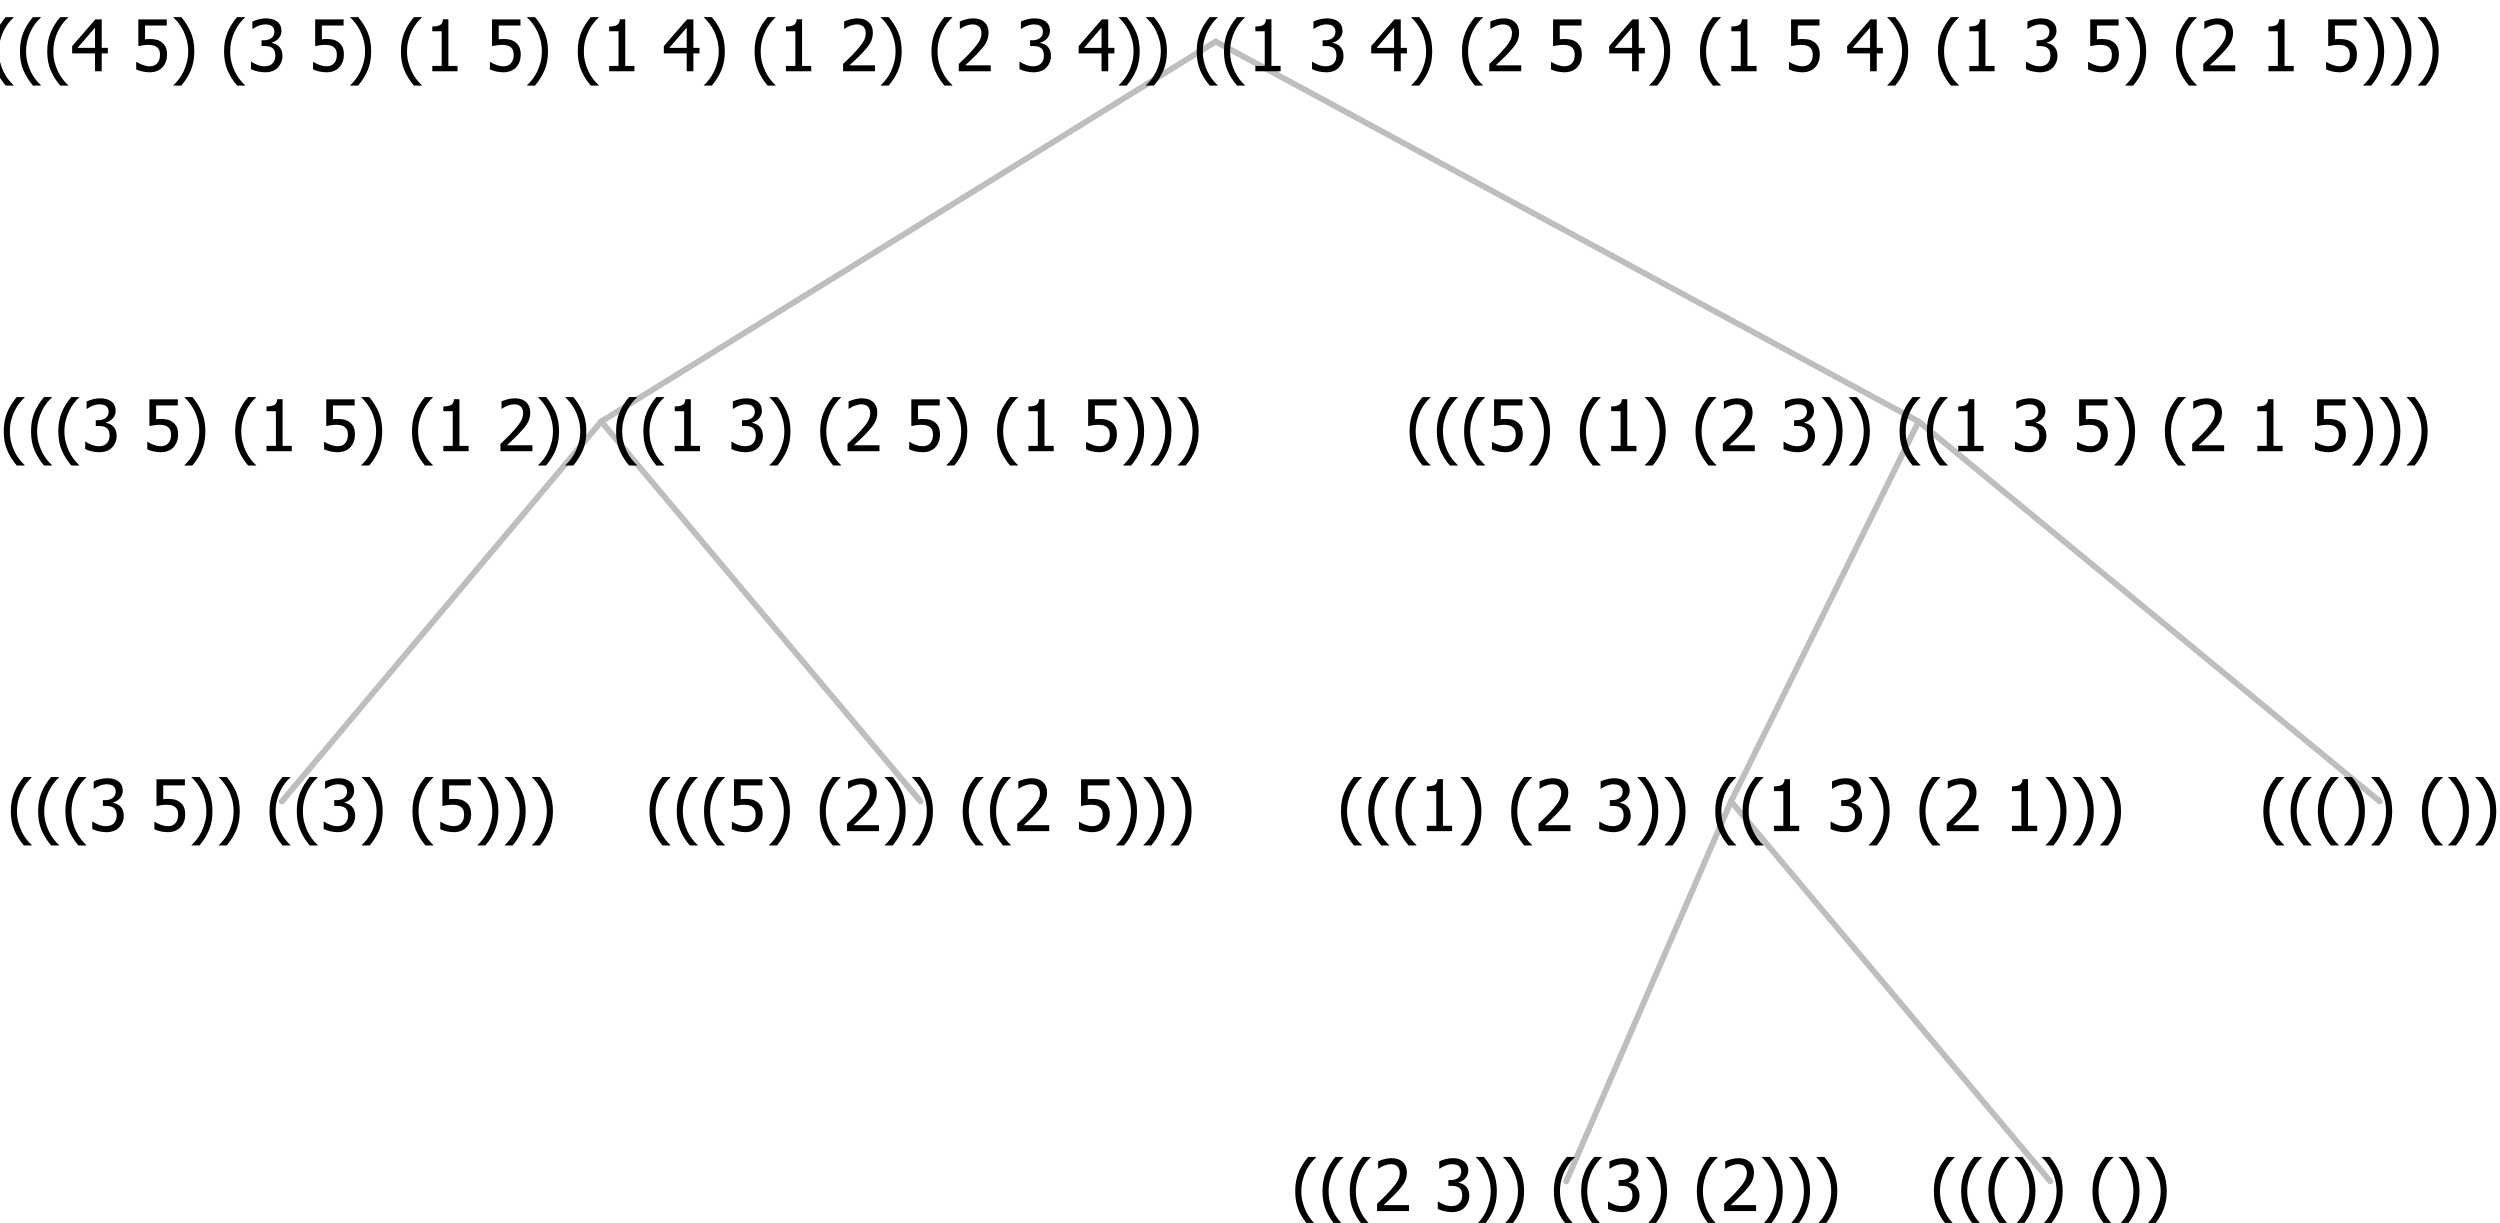 <?xml version="1.0" encoding="UTF-8"?>
<svg xmlns="http://www.w3.org/2000/svg" xmlns:xlink="http://www.w3.org/1999/xlink" width="421.125" height="206" viewBox="0 0 421.125 206" version="1.1">
<defs>
<g>
<symbol overflow="visible" id="glyph0-0">
<path style="stroke:none;" d="M 1.5 0 L 1.5 -9 L 10.5 -9 L 10.5 0 Z M 2.25 -0.75 L 9.75 -0.75 L 9.75 -8.25 L 2.25 -8.25 Z "/>
</symbol>
<symbol overflow="visible" id="glyph0-1">
<path style="stroke:none;" d="M 4.16 2.414 L 2.82 2.414 C 2.133 1.605 1.598 0.75 1.215 -0.152 C 0.824 -1.055 0.633 -2.121 0.633 -3.352 C 0.633 -4.555 0.824 -5.613 1.211 -6.531 C 1.594 -7.445 2.129 -8.309 2.82 -9.117 L 4.16 -9.117 L 4.16 -9.059 C 3.844 -8.773 3.539 -8.441 3.254 -8.07 C 2.965 -7.695 2.699 -7.262 2.453 -6.766 C 2.215 -6.285 2.023 -5.758 1.883 -5.18 C 1.734 -4.602 1.664 -3.992 1.664 -3.352 C 1.664 -2.684 1.734 -2.07 1.879 -1.52 C 2.02 -0.961 2.211 -0.438 2.453 0.062 C 2.684 0.543 2.953 0.977 3.258 1.367 C 3.559 1.754 3.859 2.086 4.16 2.355 Z "/>
</symbol>
<symbol overflow="visible" id="glyph0-2">
<path style="stroke:none;" d="M 2.992 -7.891 C 2.781 -7.887 2.57 -7.863 2.363 -7.816 C 2.148 -7.766 1.941 -7.699 1.742 -7.617 C 1.551 -7.539 1.387 -7.457 1.25 -7.371 C 1.109 -7.285 0.988 -7.203 0.879 -7.133 L 0.809 -7.133 L 0.809 -8.367 C 1.059 -8.5 1.402 -8.621 1.84 -8.738 C 2.277 -8.848 2.691 -8.906 3.086 -8.906 C 3.48 -8.906 3.824 -8.863 4.121 -8.785 C 4.41 -8.699 4.68 -8.578 4.922 -8.414 C 5.18 -8.227 5.371 -8 5.504 -7.734 C 5.633 -7.469 5.699 -7.156 5.703 -6.805 C 5.699 -6.32 5.543 -5.898 5.227 -5.535 C 4.906 -5.172 4.527 -4.941 4.09 -4.844 L 4.09 -4.766 C 4.273 -4.727 4.469 -4.668 4.68 -4.582 C 4.887 -4.496 5.082 -4.367 5.262 -4.203 C 5.441 -4.031 5.586 -3.816 5.699 -3.551 C 5.812 -3.285 5.871 -2.965 5.871 -2.59 C 5.871 -2.195 5.801 -1.832 5.668 -1.504 C 5.531 -1.172 5.344 -0.879 5.098 -0.625 C 4.844 -0.355 4.535 -0.156 4.18 -0.023 C 3.816 0.109 3.41 0.176 2.953 0.18 C 2.516 0.176 2.082 0.125 1.652 0.023 C 1.223 -0.078 0.859 -0.203 0.57 -0.359 L 0.57 -1.594 L 0.648 -1.594 C 0.895 -1.414 1.227 -1.242 1.641 -1.078 C 2.055 -0.914 2.469 -0.832 2.883 -0.832 C 3.121 -0.832 3.359 -0.867 3.602 -0.945 C 3.84 -1.02 4.039 -1.145 4.203 -1.32 C 4.355 -1.488 4.477 -1.68 4.559 -1.887 C 4.637 -2.09 4.676 -2.352 4.68 -2.672 C 4.676 -2.988 4.629 -3.246 4.543 -3.453 C 4.449 -3.652 4.324 -3.812 4.16 -3.93 C 3.996 -4.047 3.801 -4.129 3.578 -4.176 C 3.352 -4.219 3.109 -4.242 2.848 -4.242 L 2.352 -4.242 L 2.352 -5.215 L 2.734 -5.215 C 3.262 -5.215 3.691 -5.34 4.02 -5.59 C 4.348 -5.84 4.512 -6.203 4.516 -6.68 C 4.512 -6.898 4.469 -7.086 4.387 -7.246 C 4.297 -7.402 4.188 -7.527 4.062 -7.625 C 3.906 -7.719 3.742 -7.789 3.566 -7.832 C 3.383 -7.867 3.191 -7.887 2.992 -7.891 Z "/>
</symbol>
<symbol overflow="visible" id="glyph0-3">
<path style="stroke:none;" d=""/>
</symbol>
<symbol overflow="visible" id="glyph0-4">
<path style="stroke:none;" d="M 5.922 -2.777 C 5.918 -2.355 5.852 -1.965 5.719 -1.605 C 5.586 -1.246 5.398 -0.934 5.156 -0.672 C 4.91 -0.402 4.602 -0.195 4.238 -0.047 C 3.871 0.102 3.465 0.176 3.012 0.18 C 2.59 0.176 2.176 0.129 1.777 0.043 C 1.371 -0.051 1.023 -0.168 0.727 -0.316 L 0.727 -1.555 L 0.809 -1.555 C 0.898 -1.484 1.027 -1.41 1.195 -1.328 C 1.359 -1.242 1.543 -1.164 1.75 -1.09 C 1.98 -1.008 2.191 -0.941 2.383 -0.898 C 2.574 -0.852 2.789 -0.832 3.031 -0.832 C 3.262 -0.832 3.492 -0.871 3.715 -0.957 C 3.934 -1.039 4.125 -1.176 4.289 -1.367 C 4.434 -1.535 4.543 -1.738 4.621 -1.969 C 4.695 -2.195 4.734 -2.465 4.734 -2.781 C 4.734 -3.09 4.691 -3.344 4.609 -3.543 C 4.523 -3.742 4.402 -3.906 4.242 -4.039 C 4.074 -4.18 3.867 -4.285 3.625 -4.348 C 3.379 -4.41 3.105 -4.441 2.805 -4.441 C 2.488 -4.441 2.172 -4.414 1.852 -4.367 C 1.531 -4.316 1.273 -4.273 1.086 -4.23 L 1.086 -8.727 L 5.871 -8.727 L 5.871 -7.699 L 2.215 -7.699 L 2.215 -5.379 C 2.355 -5.395 2.492 -5.406 2.629 -5.414 C 2.766 -5.422 2.891 -5.426 3.008 -5.426 C 3.445 -5.426 3.824 -5.387 4.137 -5.312 C 4.445 -5.238 4.742 -5.094 5.027 -4.883 C 5.316 -4.66 5.535 -4.387 5.691 -4.062 C 5.84 -3.73 5.918 -3.305 5.922 -2.777 Z "/>
</symbol>
<symbol overflow="visible" id="glyph0-5">
<path style="stroke:none;" d="M 3.961 -3.352 C 3.961 -2.141 3.766 -1.078 3.379 -0.168 C 2.992 0.746 2.457 1.605 1.773 2.414 L 0.434 2.414 L 0.434 2.355 C 0.73 2.086 1.031 1.754 1.34 1.363 C 1.641 0.969 1.906 0.535 2.141 0.062 C 2.375 -0.441 2.566 -0.969 2.715 -1.531 C 2.855 -2.09 2.93 -2.699 2.93 -3.352 C 2.93 -3.996 2.855 -4.605 2.711 -5.18 C 2.566 -5.75 2.375 -6.277 2.141 -6.766 C 1.898 -7.246 1.629 -7.684 1.328 -8.074 C 1.027 -8.461 0.73 -8.789 0.434 -9.059 L 0.434 -9.117 L 1.773 -9.117 C 2.453 -8.309 2.988 -7.449 3.379 -6.539 C 3.766 -5.625 3.961 -4.562 3.961 -3.352 Z "/>
</symbol>
<symbol overflow="visible" id="glyph0-6">
<path style="stroke:none;" d="M 6.023 0 L 0.641 0 L 0.641 -1.227 C 1.023 -1.586 1.391 -1.938 1.734 -2.277 C 2.078 -2.609 2.414 -2.961 2.742 -3.328 C 3.406 -4.055 3.859 -4.637 4.102 -5.082 C 4.344 -5.52 4.465 -5.977 4.465 -6.445 C 4.465 -6.688 4.426 -6.898 4.348 -7.082 C 4.27 -7.266 4.164 -7.418 4.039 -7.539 C 3.898 -7.656 3.742 -7.746 3.562 -7.805 C 3.383 -7.859 3.184 -7.887 2.969 -7.891 C 2.762 -7.887 2.551 -7.859 2.34 -7.812 C 2.125 -7.758 1.922 -7.695 1.727 -7.617 C 1.562 -7.547 1.406 -7.465 1.254 -7.375 C 1.098 -7.277 0.973 -7.199 0.883 -7.137 L 0.82 -7.137 L 0.82 -8.379 C 1.062 -8.5 1.398 -8.617 1.828 -8.734 C 2.258 -8.848 2.668 -8.906 3.059 -8.906 C 3.871 -8.906 4.508 -8.688 4.969 -8.258 C 5.43 -7.82 5.66 -7.238 5.66 -6.504 C 5.66 -6.16 5.617 -5.844 5.539 -5.559 C 5.457 -5.266 5.348 -5 5.211 -4.758 C 5.062 -4.5 4.891 -4.246 4.688 -4 C 4.484 -3.746 4.27 -3.5 4.043 -3.266 C 3.676 -2.859 3.266 -2.445 2.816 -2.02 C 2.363 -1.586 2.004 -1.246 1.734 -1 L 6.023 -1 Z "/>
</symbol>
<symbol overflow="visible" id="glyph0-7">
<path style="stroke:none;" d="M 5.578 0 L 1.324 0 L 1.324 -0.891 L 2.906 -0.891 L 2.906 -6.738 L 1.324 -6.738 L 1.324 -7.535 C 1.918 -7.535 2.355 -7.617 2.645 -7.789 C 2.926 -7.957 3.086 -8.281 3.125 -8.754 L 4.031 -8.754 L 4.031 -0.891 L 5.578 -0.891 Z "/>
</symbol>
<symbol overflow="visible" id="glyph0-8">
<path style="stroke:none;" d="M 6.25 -3 L 5.215 -3 L 5.215 0 L 4.09 0 L 4.09 -3 L 0.234 -3 L 0.234 -4.23 L 4.137 -8.727 L 5.215 -8.727 L 5.215 -3.938 L 6.25 -3.938 Z M 4.09 -3.938 L 4.09 -7.348 L 1.148 -3.938 Z "/>
</symbol>
</g>
</defs>
<g id="surface2418336">
<path style="fill:none;stroke-width:1;stroke-linecap:round;stroke-linejoin:round;stroke:rgb(74.51%,74.51%,74.51%);stroke-opacity:1;stroke-miterlimit:10;" d="M 204.785 7 L 323.188 71 "/>
<path style="fill:none;stroke-width:1;stroke-linecap:round;stroke-linejoin:round;stroke:rgb(74.51%,74.51%,74.51%);stroke-opacity:1;stroke-miterlimit:10;" d="M 204.785 7 L 101.273 71 "/>
<path style="fill:none;stroke-width:1;stroke-linecap:round;stroke-linejoin:round;stroke:rgb(74.51%,74.51%,74.51%);stroke-opacity:1;stroke-miterlimit:10;" d="M 101.273 71 L 155.062 135 "/>
<path style="fill:none;stroke-width:1;stroke-linecap:round;stroke-linejoin:round;stroke:rgb(74.51%,74.51%,74.51%);stroke-opacity:1;stroke-miterlimit:10;" d="M 101.273 71 L 47.484 135 "/>
<g style="fill:rgb(0%,0%,0%);fill-opacity:1;">
  <use xlink:href="#glyph0-1" x="1.195" y="140"/>
  <use xlink:href="#glyph0-1" x="5.789" y="140"/>
  <use xlink:href="#glyph0-1" x="10.383" y="140"/>
  <use xlink:href="#glyph0-2" x="14.977" y="140"/>
  <use xlink:href="#glyph0-3" x="21.527" y="140"/>
  <use xlink:href="#glyph0-4" x="25.277" y="140"/>
  <use xlink:href="#glyph0-5" x="31.828" y="140"/>
  <use xlink:href="#glyph0-5" x="36.422" y="140"/>
  <use xlink:href="#glyph0-3" x="41.016" y="140"/>
  <use xlink:href="#glyph0-1" x="44.766" y="140"/>
  <use xlink:href="#glyph0-1" x="49.359" y="140"/>
  <use xlink:href="#glyph0-2" x="53.953" y="140"/>
  <use xlink:href="#glyph0-5" x="60.504" y="140"/>
  <use xlink:href="#glyph0-3" x="65.098" y="140"/>
  <use xlink:href="#glyph0-1" x="68.848" y="140"/>
  <use xlink:href="#glyph0-4" x="73.441" y="140"/>
  <use xlink:href="#glyph0-5" x="79.992" y="140"/>
  <use xlink:href="#glyph0-5" x="84.586" y="140"/>
  <use xlink:href="#glyph0-5" x="89.18" y="140"/>
</g>
<g style="fill:rgb(0%,0%,0%);fill-opacity:1;">
  <use xlink:href="#glyph0-1" x="108.773" y="140"/>
  <use xlink:href="#glyph0-1" x="113.367" y="140"/>
  <use xlink:href="#glyph0-1" x="117.961" y="140"/>
  <use xlink:href="#glyph0-4" x="122.555" y="140"/>
  <use xlink:href="#glyph0-5" x="129.105" y="140"/>
  <use xlink:href="#glyph0-3" x="133.699" y="140"/>
  <use xlink:href="#glyph0-1" x="137.449" y="140"/>
  <use xlink:href="#glyph0-6" x="142.043" y="140"/>
  <use xlink:href="#glyph0-5" x="148.594" y="140"/>
  <use xlink:href="#glyph0-5" x="153.188" y="140"/>
  <use xlink:href="#glyph0-3" x="157.781" y="140"/>
  <use xlink:href="#glyph0-1" x="161.531" y="140"/>
  <use xlink:href="#glyph0-1" x="166.125" y="140"/>
  <use xlink:href="#glyph0-6" x="170.719" y="140"/>
  <use xlink:href="#glyph0-3" x="177.27" y="140"/>
  <use xlink:href="#glyph0-4" x="181.02" y="140"/>
  <use xlink:href="#glyph0-5" x="187.57" y="140"/>
  <use xlink:href="#glyph0-5" x="192.164" y="140"/>
  <use xlink:href="#glyph0-5" x="196.758" y="140"/>
</g>
<g style="fill:rgb(0%,0%,0%);fill-opacity:1;">
  <use xlink:href="#glyph0-1" x="0" y="76"/>
  <use xlink:href="#glyph0-1" x="4.594" y="76"/>
  <use xlink:href="#glyph0-1" x="9.188" y="76"/>
  <use xlink:href="#glyph0-2" x="13.781" y="76"/>
  <use xlink:href="#glyph0-3" x="20.332" y="76"/>
  <use xlink:href="#glyph0-4" x="24.082" y="76"/>
  <use xlink:href="#glyph0-5" x="30.633" y="76"/>
  <use xlink:href="#glyph0-3" x="35.227" y="76"/>
  <use xlink:href="#glyph0-1" x="38.977" y="76"/>
  <use xlink:href="#glyph0-7" x="43.57" y="76"/>
  <use xlink:href="#glyph0-3" x="50.121" y="76"/>
  <use xlink:href="#glyph0-4" x="53.871" y="76"/>
  <use xlink:href="#glyph0-5" x="60.422" y="76"/>
  <use xlink:href="#glyph0-3" x="65.016" y="76"/>
  <use xlink:href="#glyph0-1" x="68.766" y="76"/>
  <use xlink:href="#glyph0-7" x="73.359" y="76"/>
  <use xlink:href="#glyph0-3" x="79.91" y="76"/>
  <use xlink:href="#glyph0-6" x="83.66" y="76"/>
  <use xlink:href="#glyph0-5" x="90.211" y="76"/>
  <use xlink:href="#glyph0-5" x="94.805" y="76"/>
  <use xlink:href="#glyph0-3" x="99.398" y="76"/>
  <use xlink:href="#glyph0-1" x="103.148" y="76"/>
  <use xlink:href="#glyph0-1" x="107.742" y="76"/>
  <use xlink:href="#glyph0-7" x="112.336" y="76"/>
  <use xlink:href="#glyph0-3" x="118.887" y="76"/>
  <use xlink:href="#glyph0-2" x="122.637" y="76"/>
  <use xlink:href="#glyph0-5" x="129.188" y="76"/>
  <use xlink:href="#glyph0-3" x="133.781" y="76"/>
  <use xlink:href="#glyph0-1" x="137.531" y="76"/>
  <use xlink:href="#glyph0-6" x="142.125" y="76"/>
  <use xlink:href="#glyph0-3" x="148.676" y="76"/>
  <use xlink:href="#glyph0-4" x="152.426" y="76"/>
  <use xlink:href="#glyph0-5" x="158.977" y="76"/>
  <use xlink:href="#glyph0-3" x="163.57" y="76"/>
  <use xlink:href="#glyph0-1" x="167.32" y="76"/>
  <use xlink:href="#glyph0-7" x="171.914" y="76"/>
  <use xlink:href="#glyph0-3" x="178.465" y="76"/>
  <use xlink:href="#glyph0-4" x="182.215" y="76"/>
  <use xlink:href="#glyph0-5" x="188.766" y="76"/>
  <use xlink:href="#glyph0-5" x="193.359" y="76"/>
  <use xlink:href="#glyph0-5" x="197.953" y="76"/>
</g>
<path style="fill:none;stroke-width:1;stroke-linecap:round;stroke-linejoin:round;stroke:rgb(74.51%,74.51%,74.51%);stroke-opacity:1;stroke-miterlimit:10;" d="M 323.188 71 L 400.875 135 "/>
<path style="fill:none;stroke-width:1;stroke-linecap:round;stroke-linejoin:round;stroke:rgb(74.51%,74.51%,74.51%);stroke-opacity:1;stroke-miterlimit:10;" d="M 323.188 71 L 291.586 135 "/>
<path style="fill:none;stroke-width:1;stroke-linecap:round;stroke-linejoin:round;stroke:rgb(74.51%,74.51%,74.51%);stroke-opacity:1;stroke-miterlimit:10;" d="M 291.586 135 L 345.375 199 "/>
<path style="fill:none;stroke-width:1;stroke-linecap:round;stroke-linejoin:round;stroke:rgb(74.51%,74.51%,74.51%);stroke-opacity:1;stroke-miterlimit:10;" d="M 291.586 135 L 263.836 199 "/>
<g style="fill:rgb(0%,0%,0%);fill-opacity:1;">
  <use xlink:href="#glyph0-1" x="217.547" y="204"/>
  <use xlink:href="#glyph0-1" x="222.141" y="204"/>
  <use xlink:href="#glyph0-1" x="226.734" y="204"/>
  <use xlink:href="#glyph0-6" x="231.328" y="204"/>
  <use xlink:href="#glyph0-3" x="237.879" y="204"/>
  <use xlink:href="#glyph0-2" x="241.629" y="204"/>
  <use xlink:href="#glyph0-5" x="248.18" y="204"/>
  <use xlink:href="#glyph0-5" x="252.773" y="204"/>
  <use xlink:href="#glyph0-3" x="257.367" y="204"/>
  <use xlink:href="#glyph0-1" x="261.117" y="204"/>
  <use xlink:href="#glyph0-1" x="265.711" y="204"/>
  <use xlink:href="#glyph0-2" x="270.305" y="204"/>
  <use xlink:href="#glyph0-5" x="276.855" y="204"/>
  <use xlink:href="#glyph0-3" x="281.449" y="204"/>
  <use xlink:href="#glyph0-1" x="285.199" y="204"/>
  <use xlink:href="#glyph0-6" x="289.793" y="204"/>
  <use xlink:href="#glyph0-5" x="296.344" y="204"/>
  <use xlink:href="#glyph0-5" x="300.938" y="204"/>
  <use xlink:href="#glyph0-5" x="305.531" y="204"/>
</g>
<g style="fill:rgb(0%,0%,0%);fill-opacity:1;">
  <use xlink:href="#glyph0-1" x="325.125" y="204"/>
  <use xlink:href="#glyph0-1" x="329.719" y="204"/>
  <use xlink:href="#glyph0-1" x="334.312" y="204"/>
  <use xlink:href="#glyph0-5" x="338.906" y="204"/>
  <use xlink:href="#glyph0-5" x="343.5" y="204"/>
  <use xlink:href="#glyph0-3" x="348.094" y="204"/>
  <use xlink:href="#glyph0-1" x="351.844" y="204"/>
  <use xlink:href="#glyph0-5" x="356.438" y="204"/>
  <use xlink:href="#glyph0-5" x="361.031" y="204"/>
</g>
<g style="fill:rgb(0%,0%,0%);fill-opacity:1;">
  <use xlink:href="#glyph0-1" x="225.25" y="140"/>
  <use xlink:href="#glyph0-1" x="229.844" y="140"/>
  <use xlink:href="#glyph0-1" x="234.438" y="140"/>
  <use xlink:href="#glyph0-7" x="239.031" y="140"/>
  <use xlink:href="#glyph0-5" x="245.582" y="140"/>
  <use xlink:href="#glyph0-3" x="250.176" y="140"/>
  <use xlink:href="#glyph0-1" x="253.926" y="140"/>
  <use xlink:href="#glyph0-6" x="258.52" y="140"/>
  <use xlink:href="#glyph0-3" x="265.07" y="140"/>
  <use xlink:href="#glyph0-2" x="268.82" y="140"/>
  <use xlink:href="#glyph0-5" x="275.371" y="140"/>
  <use xlink:href="#glyph0-5" x="279.965" y="140"/>
  <use xlink:href="#glyph0-3" x="284.559" y="140"/>
  <use xlink:href="#glyph0-1" x="288.309" y="140"/>
  <use xlink:href="#glyph0-1" x="292.902" y="140"/>
  <use xlink:href="#glyph0-7" x="297.496" y="140"/>
  <use xlink:href="#glyph0-3" x="304.047" y="140"/>
  <use xlink:href="#glyph0-2" x="307.797" y="140"/>
  <use xlink:href="#glyph0-5" x="314.348" y="140"/>
  <use xlink:href="#glyph0-3" x="318.941" y="140"/>
  <use xlink:href="#glyph0-1" x="322.691" y="140"/>
  <use xlink:href="#glyph0-6" x="327.285" y="140"/>
  <use xlink:href="#glyph0-3" x="333.836" y="140"/>
  <use xlink:href="#glyph0-7" x="337.586" y="140"/>
  <use xlink:href="#glyph0-5" x="344.137" y="140"/>
  <use xlink:href="#glyph0-5" x="348.73" y="140"/>
  <use xlink:href="#glyph0-5" x="353.324" y="140"/>
</g>
<g style="fill:rgb(0%,0%,0%);fill-opacity:1;">
  <use xlink:href="#glyph0-1" x="380.625" y="140"/>
  <use xlink:href="#glyph0-1" x="385.219" y="140"/>
  <use xlink:href="#glyph0-1" x="389.812" y="140"/>
  <use xlink:href="#glyph0-5" x="394.406" y="140"/>
  <use xlink:href="#glyph0-5" x="399" y="140"/>
  <use xlink:href="#glyph0-3" x="403.594" y="140"/>
  <use xlink:href="#glyph0-1" x="407.344" y="140"/>
  <use xlink:href="#glyph0-5" x="411.938" y="140"/>
  <use xlink:href="#glyph0-5" x="416.531" y="140"/>
</g>
<g style="fill:rgb(0%,0%,0%);fill-opacity:1;">
  <use xlink:href="#glyph0-1" x="236.809" y="76"/>
  <use xlink:href="#glyph0-1" x="241.402" y="76"/>
  <use xlink:href="#glyph0-1" x="245.996" y="76"/>
  <use xlink:href="#glyph0-4" x="250.59" y="76"/>
  <use xlink:href="#glyph0-5" x="257.141" y="76"/>
  <use xlink:href="#glyph0-3" x="261.734" y="76"/>
  <use xlink:href="#glyph0-1" x="265.484" y="76"/>
  <use xlink:href="#glyph0-7" x="270.078" y="76"/>
  <use xlink:href="#glyph0-5" x="276.629" y="76"/>
  <use xlink:href="#glyph0-3" x="281.223" y="76"/>
  <use xlink:href="#glyph0-1" x="284.973" y="76"/>
  <use xlink:href="#glyph0-6" x="289.566" y="76"/>
  <use xlink:href="#glyph0-3" x="296.117" y="76"/>
  <use xlink:href="#glyph0-2" x="299.867" y="76"/>
  <use xlink:href="#glyph0-5" x="306.418" y="76"/>
  <use xlink:href="#glyph0-5" x="311.012" y="76"/>
  <use xlink:href="#glyph0-3" x="315.605" y="76"/>
  <use xlink:href="#glyph0-1" x="319.355" y="76"/>
  <use xlink:href="#glyph0-1" x="323.949" y="76"/>
  <use xlink:href="#glyph0-7" x="328.543" y="76"/>
  <use xlink:href="#glyph0-3" x="335.094" y="76"/>
  <use xlink:href="#glyph0-2" x="338.844" y="76"/>
  <use xlink:href="#glyph0-3" x="345.395" y="76"/>
  <use xlink:href="#glyph0-4" x="349.145" y="76"/>
  <use xlink:href="#glyph0-5" x="355.695" y="76"/>
  <use xlink:href="#glyph0-3" x="360.289" y="76"/>
  <use xlink:href="#glyph0-1" x="364.039" y="76"/>
  <use xlink:href="#glyph0-6" x="368.633" y="76"/>
  <use xlink:href="#glyph0-3" x="375.184" y="76"/>
  <use xlink:href="#glyph0-7" x="378.934" y="76"/>
  <use xlink:href="#glyph0-3" x="385.484" y="76"/>
  <use xlink:href="#glyph0-4" x="389.234" y="76"/>
  <use xlink:href="#glyph0-5" x="395.785" y="76"/>
  <use xlink:href="#glyph0-5" x="400.379" y="76"/>
  <use xlink:href="#glyph0-5" x="404.973" y="76"/>
</g>
<g style="fill:rgb(0%,0%,0%);fill-opacity:1;">
  <use xlink:href="#glyph0-1" x="-1.863" y="12"/>
  <use xlink:href="#glyph0-1" x="2.73" y="12"/>
  <use xlink:href="#glyph0-1" x="7.324" y="12"/>
  <use xlink:href="#glyph0-8" x="11.918" y="12"/>
  <use xlink:href="#glyph0-3" x="18.469" y="12"/>
  <use xlink:href="#glyph0-4" x="22.219" y="12"/>
  <use xlink:href="#glyph0-5" x="28.77" y="12"/>
  <use xlink:href="#glyph0-3" x="33.363" y="12"/>
  <use xlink:href="#glyph0-1" x="37.113" y="12"/>
  <use xlink:href="#glyph0-2" x="41.707" y="12"/>
  <use xlink:href="#glyph0-3" x="48.258" y="12"/>
  <use xlink:href="#glyph0-4" x="52.008" y="12"/>
  <use xlink:href="#glyph0-5" x="58.559" y="12"/>
  <use xlink:href="#glyph0-3" x="63.152" y="12"/>
  <use xlink:href="#glyph0-1" x="66.902" y="12"/>
  <use xlink:href="#glyph0-7" x="71.496" y="12"/>
  <use xlink:href="#glyph0-3" x="78.047" y="12"/>
  <use xlink:href="#glyph0-4" x="81.797" y="12"/>
  <use xlink:href="#glyph0-5" x="88.348" y="12"/>
  <use xlink:href="#glyph0-3" x="92.941" y="12"/>
  <use xlink:href="#glyph0-1" x="96.691" y="12"/>
  <use xlink:href="#glyph0-7" x="101.285" y="12"/>
  <use xlink:href="#glyph0-3" x="107.836" y="12"/>
  <use xlink:href="#glyph0-8" x="111.586" y="12"/>
  <use xlink:href="#glyph0-5" x="118.137" y="12"/>
  <use xlink:href="#glyph0-3" x="122.73" y="12"/>
  <use xlink:href="#glyph0-1" x="126.48" y="12"/>
  <use xlink:href="#glyph0-7" x="131.074" y="12"/>
  <use xlink:href="#glyph0-3" x="137.625" y="12"/>
  <use xlink:href="#glyph0-6" x="141.375" y="12"/>
  <use xlink:href="#glyph0-5" x="147.926" y="12"/>
  <use xlink:href="#glyph0-3" x="152.52" y="12"/>
  <use xlink:href="#glyph0-1" x="156.27" y="12"/>
  <use xlink:href="#glyph0-6" x="160.863" y="12"/>
  <use xlink:href="#glyph0-3" x="167.414" y="12"/>
  <use xlink:href="#glyph0-2" x="171.164" y="12"/>
  <use xlink:href="#glyph0-3" x="177.715" y="12"/>
  <use xlink:href="#glyph0-8" x="181.465" y="12"/>
  <use xlink:href="#glyph0-5" x="188.016" y="12"/>
  <use xlink:href="#glyph0-5" x="192.609" y="12"/>
  <use xlink:href="#glyph0-3" x="197.203" y="12"/>
  <use xlink:href="#glyph0-1" x="200.953" y="12"/>
  <use xlink:href="#glyph0-1" x="205.547" y="12"/>
  <use xlink:href="#glyph0-7" x="210.141" y="12"/>
  <use xlink:href="#glyph0-3" x="216.691" y="12"/>
  <use xlink:href="#glyph0-2" x="220.441" y="12"/>
  <use xlink:href="#glyph0-3" x="226.992" y="12"/>
  <use xlink:href="#glyph0-8" x="230.742" y="12"/>
  <use xlink:href="#glyph0-5" x="237.293" y="12"/>
  <use xlink:href="#glyph0-3" x="241.887" y="12"/>
  <use xlink:href="#glyph0-1" x="245.637" y="12"/>
  <use xlink:href="#glyph0-6" x="250.23" y="12"/>
  <use xlink:href="#glyph0-3" x="256.781" y="12"/>
  <use xlink:href="#glyph0-4" x="260.531" y="12"/>
  <use xlink:href="#glyph0-3" x="267.082" y="12"/>
  <use xlink:href="#glyph0-8" x="270.832" y="12"/>
  <use xlink:href="#glyph0-5" x="277.383" y="12"/>
  <use xlink:href="#glyph0-3" x="281.977" y="12"/>
  <use xlink:href="#glyph0-1" x="285.727" y="12"/>
  <use xlink:href="#glyph0-7" x="290.32" y="12"/>
  <use xlink:href="#glyph0-3" x="296.871" y="12"/>
  <use xlink:href="#glyph0-4" x="300.621" y="12"/>
  <use xlink:href="#glyph0-3" x="307.172" y="12"/>
  <use xlink:href="#glyph0-8" x="310.922" y="12"/>
  <use xlink:href="#glyph0-5" x="317.473" y="12"/>
  <use xlink:href="#glyph0-3" x="322.066" y="12"/>
  <use xlink:href="#glyph0-1" x="325.816" y="12"/>
  <use xlink:href="#glyph0-7" x="330.41" y="12"/>
  <use xlink:href="#glyph0-3" x="336.961" y="12"/>
  <use xlink:href="#glyph0-2" x="340.711" y="12"/>
  <use xlink:href="#glyph0-3" x="347.262" y="12"/>
  <use xlink:href="#glyph0-4" x="351.012" y="12"/>
  <use xlink:href="#glyph0-5" x="357.562" y="12"/>
  <use xlink:href="#glyph0-3" x="362.156" y="12"/>
  <use xlink:href="#glyph0-1" x="365.906" y="12"/>
  <use xlink:href="#glyph0-6" x="370.5" y="12"/>
  <use xlink:href="#glyph0-3" x="377.051" y="12"/>
  <use xlink:href="#glyph0-7" x="380.801" y="12"/>
  <use xlink:href="#glyph0-3" x="387.352" y="12"/>
  <use xlink:href="#glyph0-4" x="391.102" y="12"/>
  <use xlink:href="#glyph0-5" x="397.652" y="12"/>
  <use xlink:href="#glyph0-5" x="402.246" y="12"/>
  <use xlink:href="#glyph0-5" x="406.84" y="12"/>
</g>
</g>
</svg>
